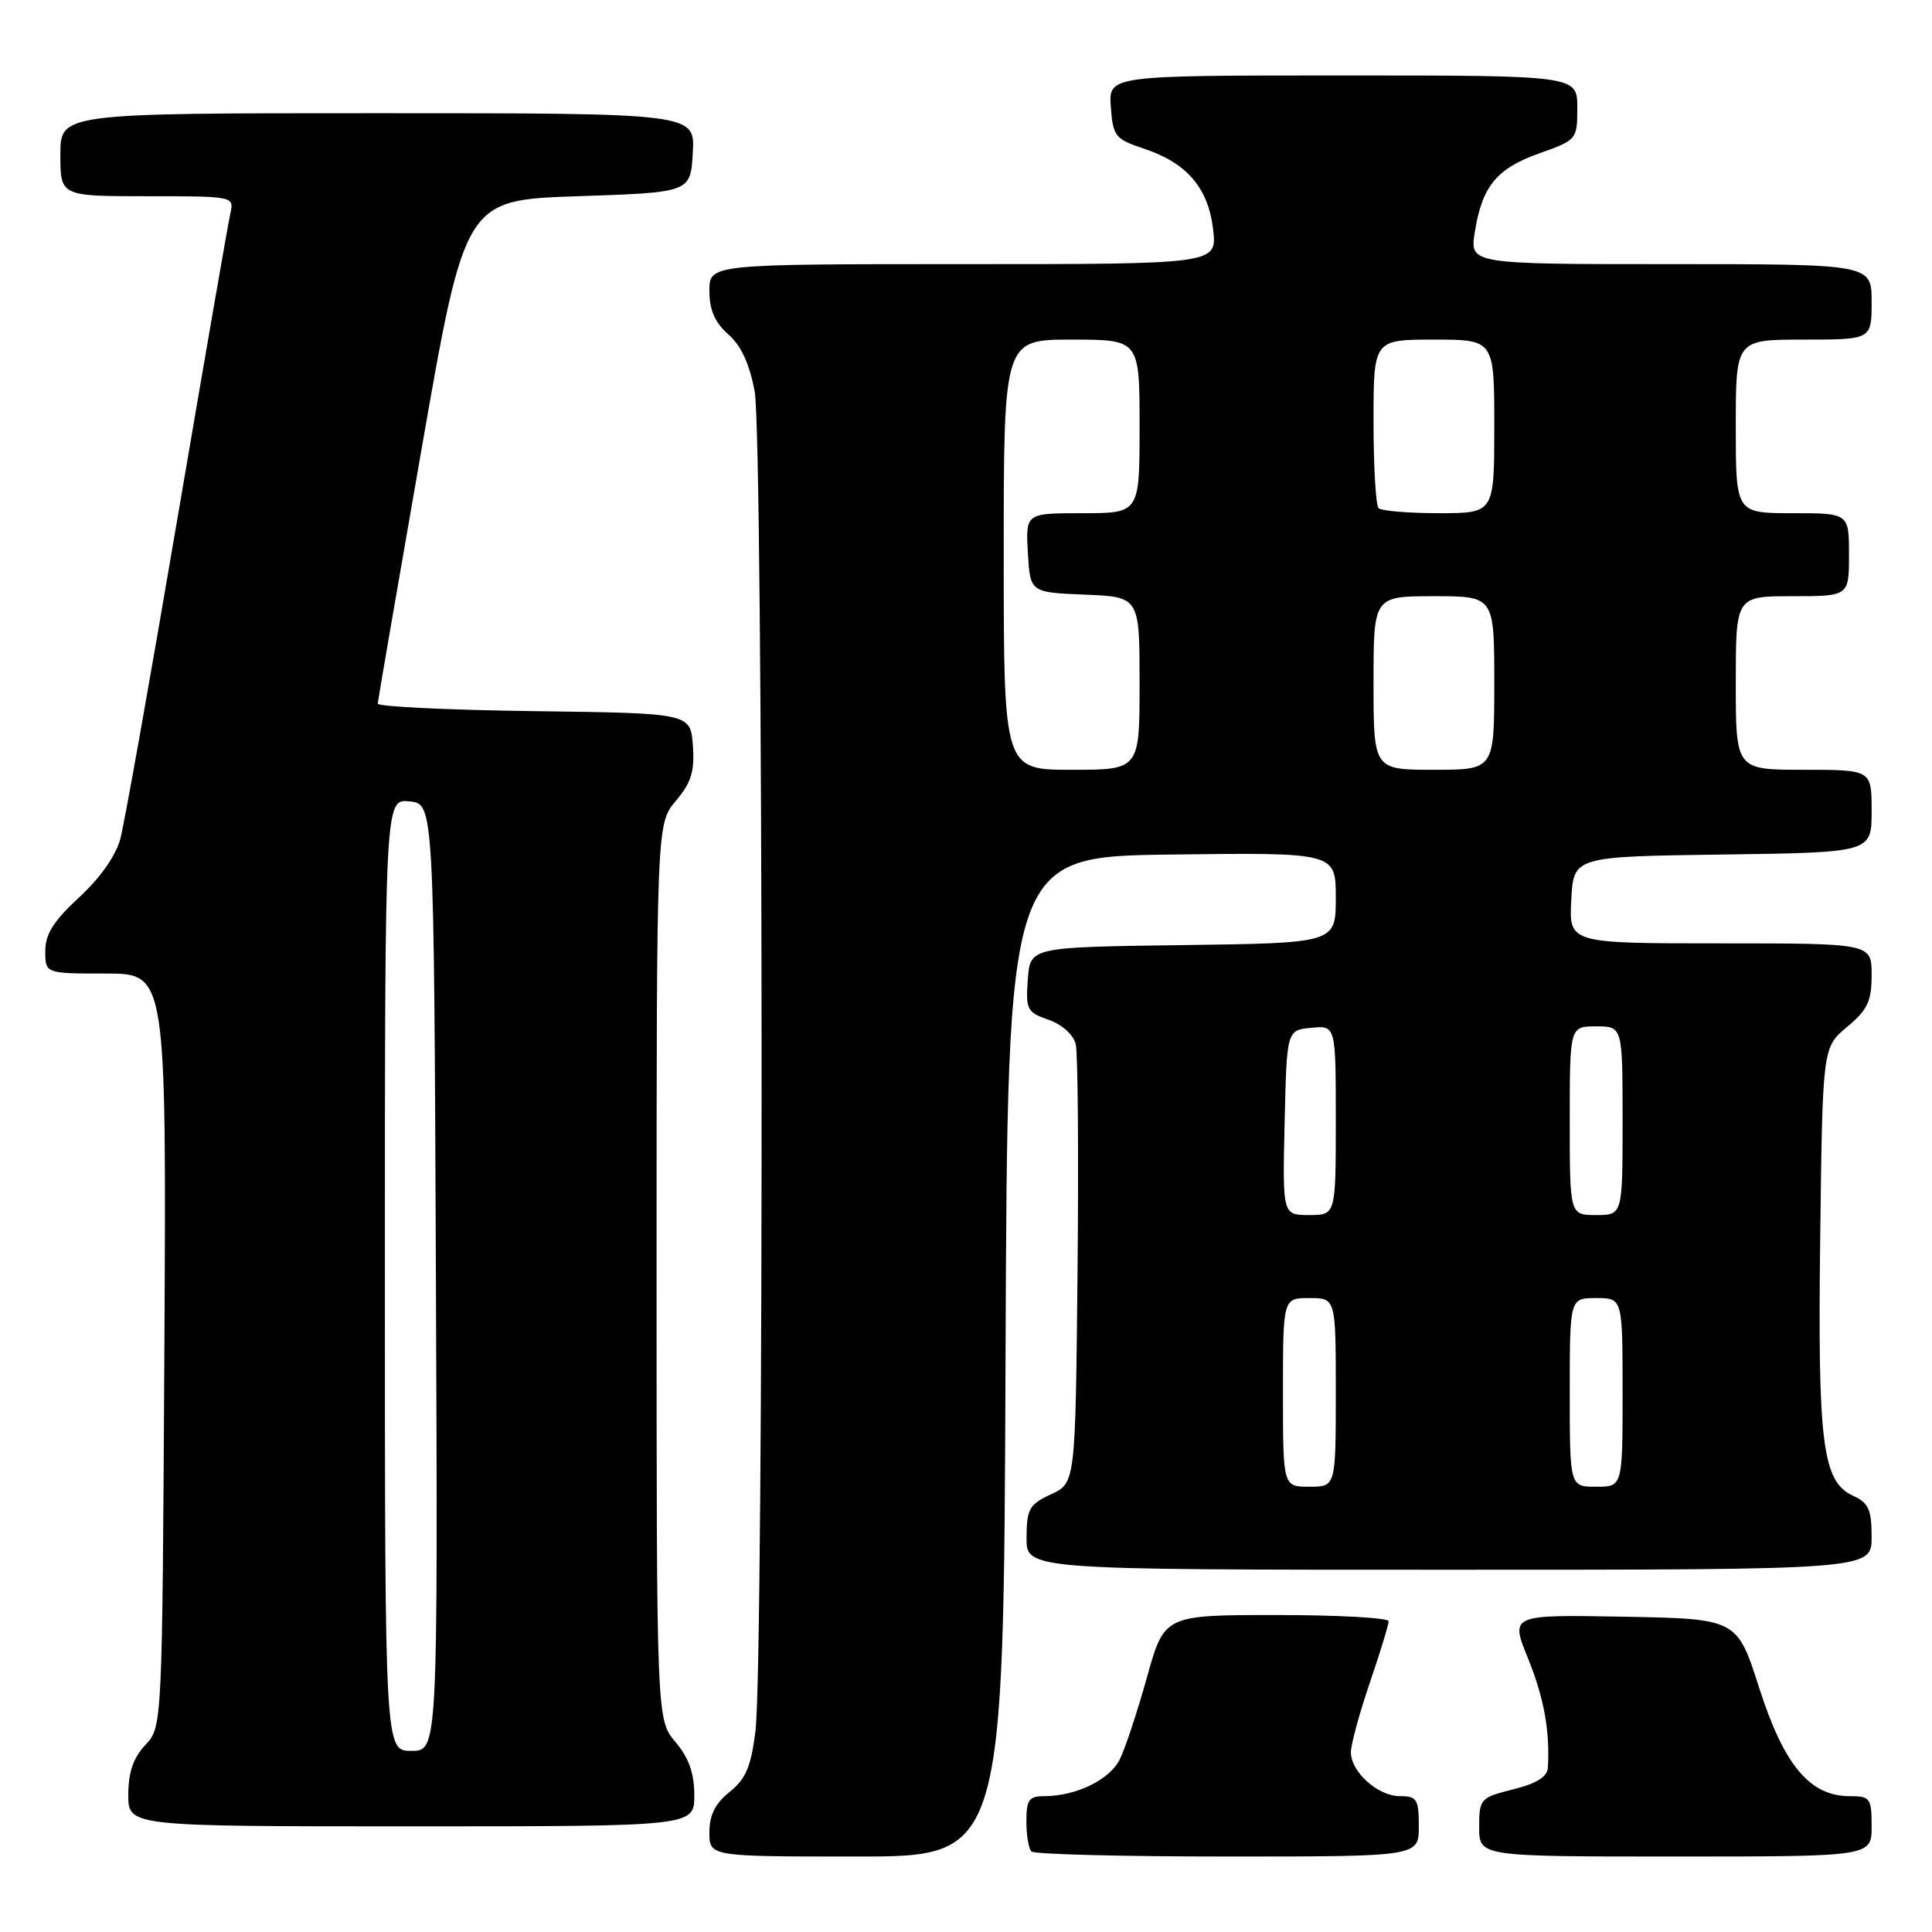 <?xml version="1.0" encoding="UTF-8" standalone="no"?>
<!DOCTYPE svg PUBLIC "-//W3C//DTD SVG 1.1//EN" "http://www.w3.org/Graphics/SVG/1.1/DTD/svg11.dtd" >
<svg xmlns="http://www.w3.org/2000/svg" xmlns:xlink="http://www.w3.org/1999/xlink" version="1.1" viewBox="0 0 256 256">
 <g >
 <path fill="currentColor"
d=" M 133.24 179.75 C 133.50 113.50 133.50 113.50 155.25 113.23 C 177.00 112.96 177.00 112.96 177.00 118.96 C 177.00 124.96 177.00 124.96 156.75 125.23 C 136.50 125.50 136.50 125.50 136.19 129.78 C 135.90 133.77 136.09 134.14 138.95 135.13 C 140.73 135.75 142.23 137.10 142.54 138.35 C 142.83 139.53 142.93 153.10 142.78 168.50 C 142.50 196.50 142.50 196.50 139.27 198.00 C 136.38 199.34 136.04 199.95 136.02 203.75 C 136.00 208.00 136.00 208.00 192.00 208.00 C 248.00 208.00 248.00 208.00 248.00 203.66 C 248.00 200.03 247.60 199.14 245.55 198.20 C 241.48 196.35 240.84 191.36 241.19 163.80 C 241.50 138.78 241.50 138.78 244.75 136.07 C 247.47 133.80 248.00 132.67 248.00 129.18 C 248.00 125.00 248.00 125.00 227.95 125.00 C 207.90 125.00 207.90 125.00 208.20 119.25 C 208.50 113.50 208.50 113.50 228.25 113.23 C 248.00 112.96 248.00 112.96 248.00 107.48 C 248.00 102.00 248.00 102.00 239.00 102.00 C 230.00 102.00 230.00 102.00 230.00 90.50 C 230.00 79.00 230.00 79.00 237.50 79.00 C 245.00 79.00 245.00 79.00 245.00 73.50 C 245.00 68.00 245.00 68.00 237.50 68.00 C 230.00 68.00 230.00 68.00 230.00 56.50 C 230.00 45.00 230.00 45.00 239.00 45.00 C 248.00 45.00 248.00 45.00 248.00 40.00 C 248.00 35.00 248.00 35.00 221.37 35.00 C 194.74 35.00 194.74 35.00 195.42 30.75 C 196.39 24.66 198.31 22.33 203.99 20.31 C 208.94 18.55 209.00 18.48 209.00 14.27 C 209.00 10.00 209.00 10.00 177.94 10.00 C 146.89 10.00 146.89 10.00 147.19 14.17 C 147.48 18.08 147.76 18.43 151.61 19.71 C 157.29 21.60 160.12 24.92 160.75 30.44 C 161.26 35.00 161.26 35.00 127.63 35.00 C 94.00 35.00 94.00 35.00 94.00 38.55 C 94.00 41.08 94.72 42.73 96.50 44.30 C 98.20 45.79 99.33 48.23 100.00 51.89 C 101.16 58.14 101.25 220.18 100.10 229.40 C 99.51 234.10 98.82 235.73 96.68 237.44 C 94.77 238.96 94.00 240.50 94.00 242.79 C 94.00 246.00 94.00 246.00 113.49 246.00 C 132.99 246.00 132.99 246.00 133.24 179.75 Z  M 188.00 242.00 C 188.00 238.40 187.75 238.00 185.50 238.00 C 182.58 238.00 179.00 234.79 179.00 232.18 C 179.00 231.17 180.12 227.04 181.50 223.00 C 182.88 218.96 184.00 215.28 184.00 214.82 C 184.00 214.37 177.31 214.00 169.14 214.00 C 154.28 214.00 154.28 214.00 151.98 222.25 C 150.71 226.79 149.09 231.69 148.37 233.14 C 147.03 235.84 142.57 238.00 138.35 238.00 C 136.35 238.00 136.00 238.50 136.00 241.33 C 136.00 243.17 136.30 244.97 136.67 245.33 C 137.03 245.70 148.73 246.00 162.67 246.00 C 188.00 246.00 188.00 246.00 188.00 242.00 Z  M 248.00 242.00 C 248.00 238.25 247.82 238.00 245.08 238.00 C 239.81 238.00 236.38 233.89 233.11 223.68 C 230.17 214.50 230.17 214.50 215.15 214.22 C 200.12 213.95 200.12 213.95 202.46 219.72 C 204.58 224.95 205.39 229.36 205.10 234.24 C 205.03 235.43 203.59 236.33 200.50 237.10 C 196.13 238.20 196.00 238.35 196.00 242.12 C 196.00 246.00 196.00 246.00 222.00 246.00 C 248.00 246.00 248.00 246.00 248.00 242.00 Z  M 92.00 237.89 C 92.00 234.97 91.28 232.93 89.50 230.82 C 87.00 227.85 87.00 227.85 87.00 168.50 C 87.00 109.15 87.00 109.15 89.56 106.11 C 91.60 103.69 92.06 102.20 91.81 98.79 C 91.50 94.50 91.50 94.50 70.75 94.23 C 59.34 94.08 50.02 93.63 50.05 93.23 C 50.08 92.83 52.69 77.65 55.86 59.50 C 61.62 26.50 61.62 26.50 76.56 26.00 C 91.50 25.50 91.50 25.50 91.80 20.25 C 92.10 15.00 92.10 15.00 50.05 15.00 C 8.00 15.00 8.00 15.00 8.00 20.50 C 8.00 26.00 8.00 26.00 19.52 26.00 C 30.95 26.00 31.03 26.02 30.53 28.25 C 30.24 29.49 27.07 47.82 23.46 69.00 C 19.86 90.18 16.48 109.13 15.95 111.13 C 15.36 113.37 13.27 116.34 10.49 118.90 C 7.10 122.03 6.00 123.77 6.00 126.02 C 6.00 129.00 6.00 129.00 14.03 129.00 C 22.05 129.00 22.05 129.00 21.78 178.92 C 21.50 228.84 21.50 228.84 19.25 231.23 C 17.66 232.93 17.00 234.85 17.00 237.81 C 17.00 242.00 17.00 242.00 54.50 242.00 C 92.00 242.00 92.00 242.00 92.00 237.89 Z  M 170.00 184.50 C 170.00 172.00 170.00 172.00 173.50 172.00 C 177.00 172.00 177.00 172.00 177.00 184.50 C 177.00 197.00 177.00 197.00 173.50 197.00 C 170.00 197.00 170.00 197.00 170.00 184.50 Z  M 208.00 184.50 C 208.00 172.00 208.00 172.00 211.50 172.00 C 215.00 172.00 215.00 172.00 215.00 184.50 C 215.00 197.00 215.00 197.00 211.50 197.00 C 208.00 197.00 208.00 197.00 208.00 184.50 Z  M 170.22 148.75 C 170.50 136.50 170.50 136.50 173.75 136.19 C 177.00 135.87 177.00 135.87 177.00 148.44 C 177.00 161.00 177.00 161.00 173.47 161.00 C 169.94 161.00 169.94 161.00 170.22 148.75 Z  M 208.00 148.50 C 208.00 136.00 208.00 136.00 211.50 136.00 C 215.00 136.00 215.00 136.00 215.00 148.50 C 215.00 161.00 215.00 161.00 211.50 161.00 C 208.00 161.00 208.00 161.00 208.00 148.50 Z  M 133.00 73.50 C 133.00 45.00 133.00 45.00 142.00 45.00 C 151.00 45.00 151.00 45.00 151.00 56.50 C 151.00 68.00 151.00 68.00 143.45 68.00 C 135.90 68.00 135.90 68.00 136.20 73.25 C 136.50 78.50 136.50 78.50 143.75 78.79 C 151.00 79.09 151.00 79.09 151.00 90.54 C 151.00 102.00 151.00 102.00 142.00 102.00 C 133.00 102.00 133.00 102.00 133.00 73.50 Z  M 182.00 90.50 C 182.00 79.00 182.00 79.00 190.00 79.00 C 198.00 79.00 198.00 79.00 198.00 90.50 C 198.00 102.00 198.00 102.00 190.00 102.00 C 182.00 102.00 182.00 102.00 182.00 90.50 Z  M 182.67 67.33 C 182.30 66.97 182.00 61.79 182.00 55.83 C 182.00 45.00 182.00 45.00 190.00 45.00 C 198.00 45.00 198.00 45.00 198.00 56.50 C 198.00 68.00 198.00 68.00 190.67 68.00 C 186.63 68.00 183.03 67.70 182.67 67.33 Z  M 51.00 168.94 C 51.00 105.87 51.00 105.87 54.25 106.19 C 57.50 106.50 57.50 106.50 57.76 169.25 C 58.02 232.00 58.02 232.00 54.51 232.00 C 51.00 232.00 51.00 232.00 51.00 168.94 Z "/>
</g>
</svg>